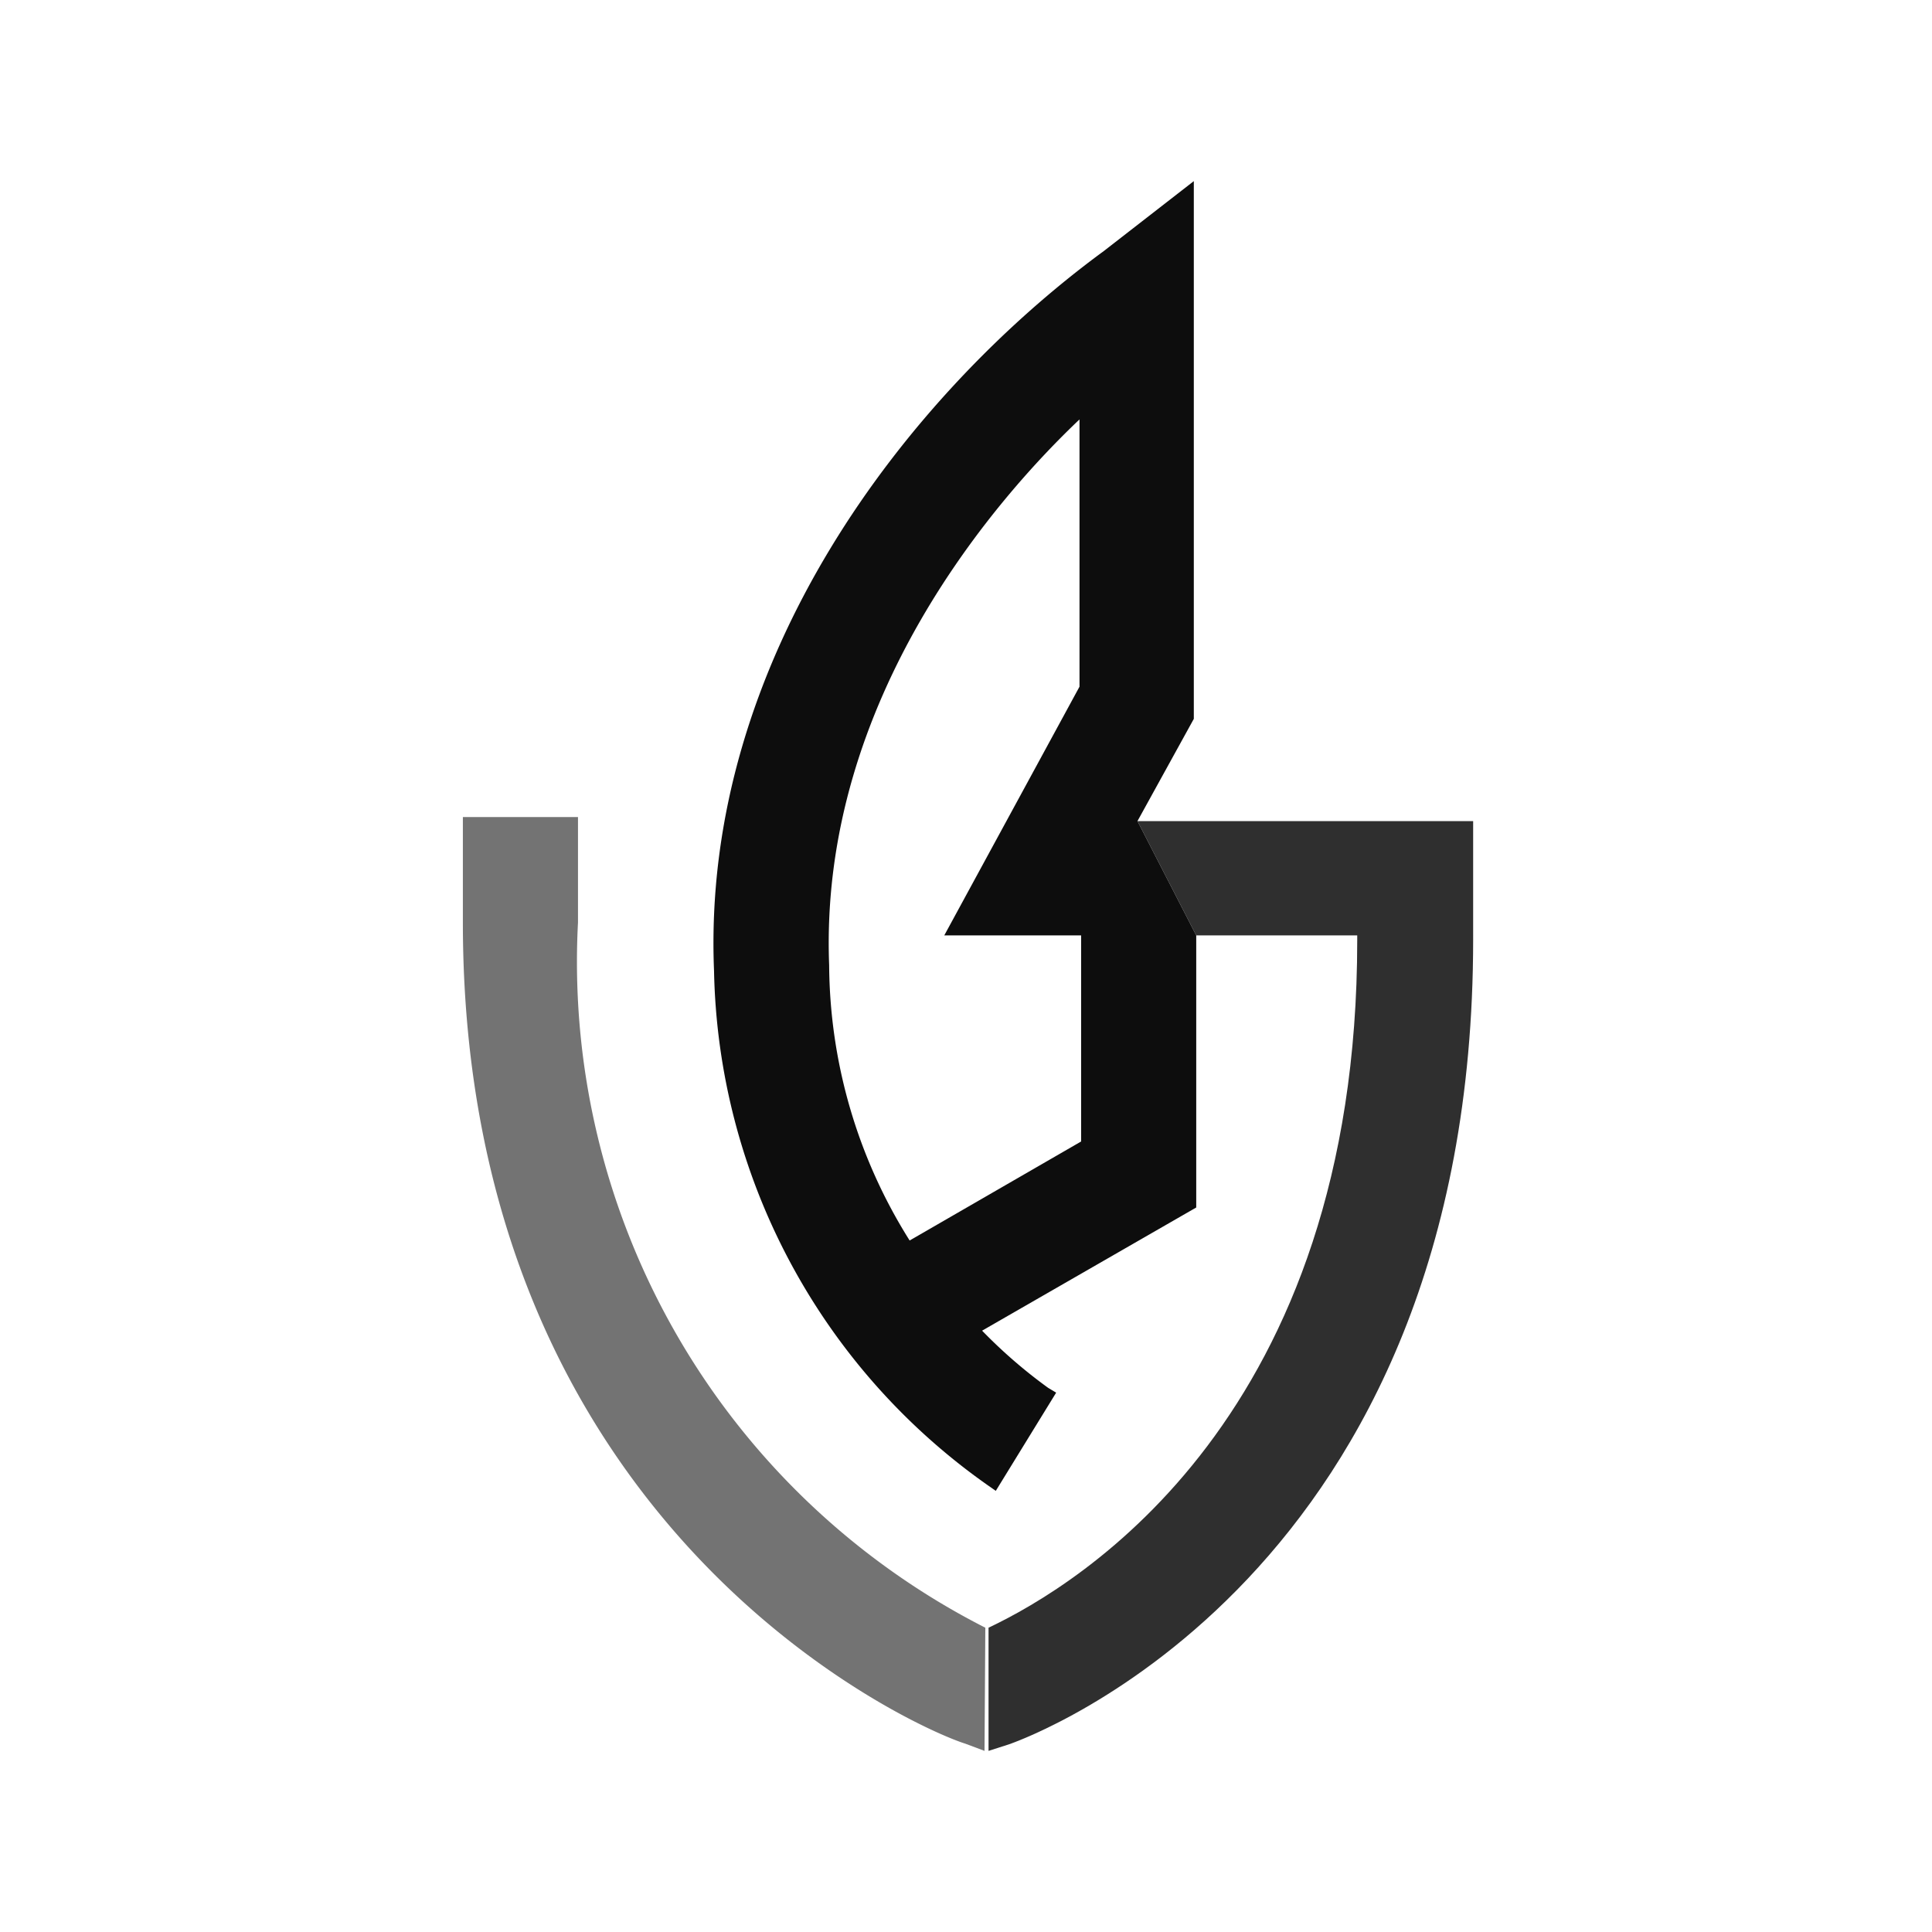 <svg id="Artwork" xmlns="http://www.w3.org/2000/svg" width="24px" height="24px" viewBox="0 0 24 24"><path d="M14.86,11.62h2v.06c0,5.91-3.44,8-4.58,8.54v1.53l.25-.08c.23-.08,5.77-2.08,5.77-10V10.2H14.13Z" style="fill:rgb(47,47,47)"/><path d="M14.13,10.2l.7-1.27V2.25l-1.12.87c-2.44,1.79-5,5.08-4.84,8.94a8,8,0,0,0,3.4,6.39l.1.07.75-1.22-.1-.06a6.24,6.24,0,0,1-.82-.71L14.86,15V11.62Zm-.7,1.42v2.56L11.3,15.41a6.49,6.49,0,0,1-1-3.42c-.13-3.33,2.13-5.85,3.11-6.78V8.53l-1.68,3.09h1.72" style="fill:rgb(13,13,13)"/><path d="M12.24,20.22a9.28,9.28,0,0,1-5.06-8.76V10.15H5.75v1.31c0,7.52,5.6,10,6.24,10.2l.24.09" style="fill:rgb(115,115,115)"/></svg>